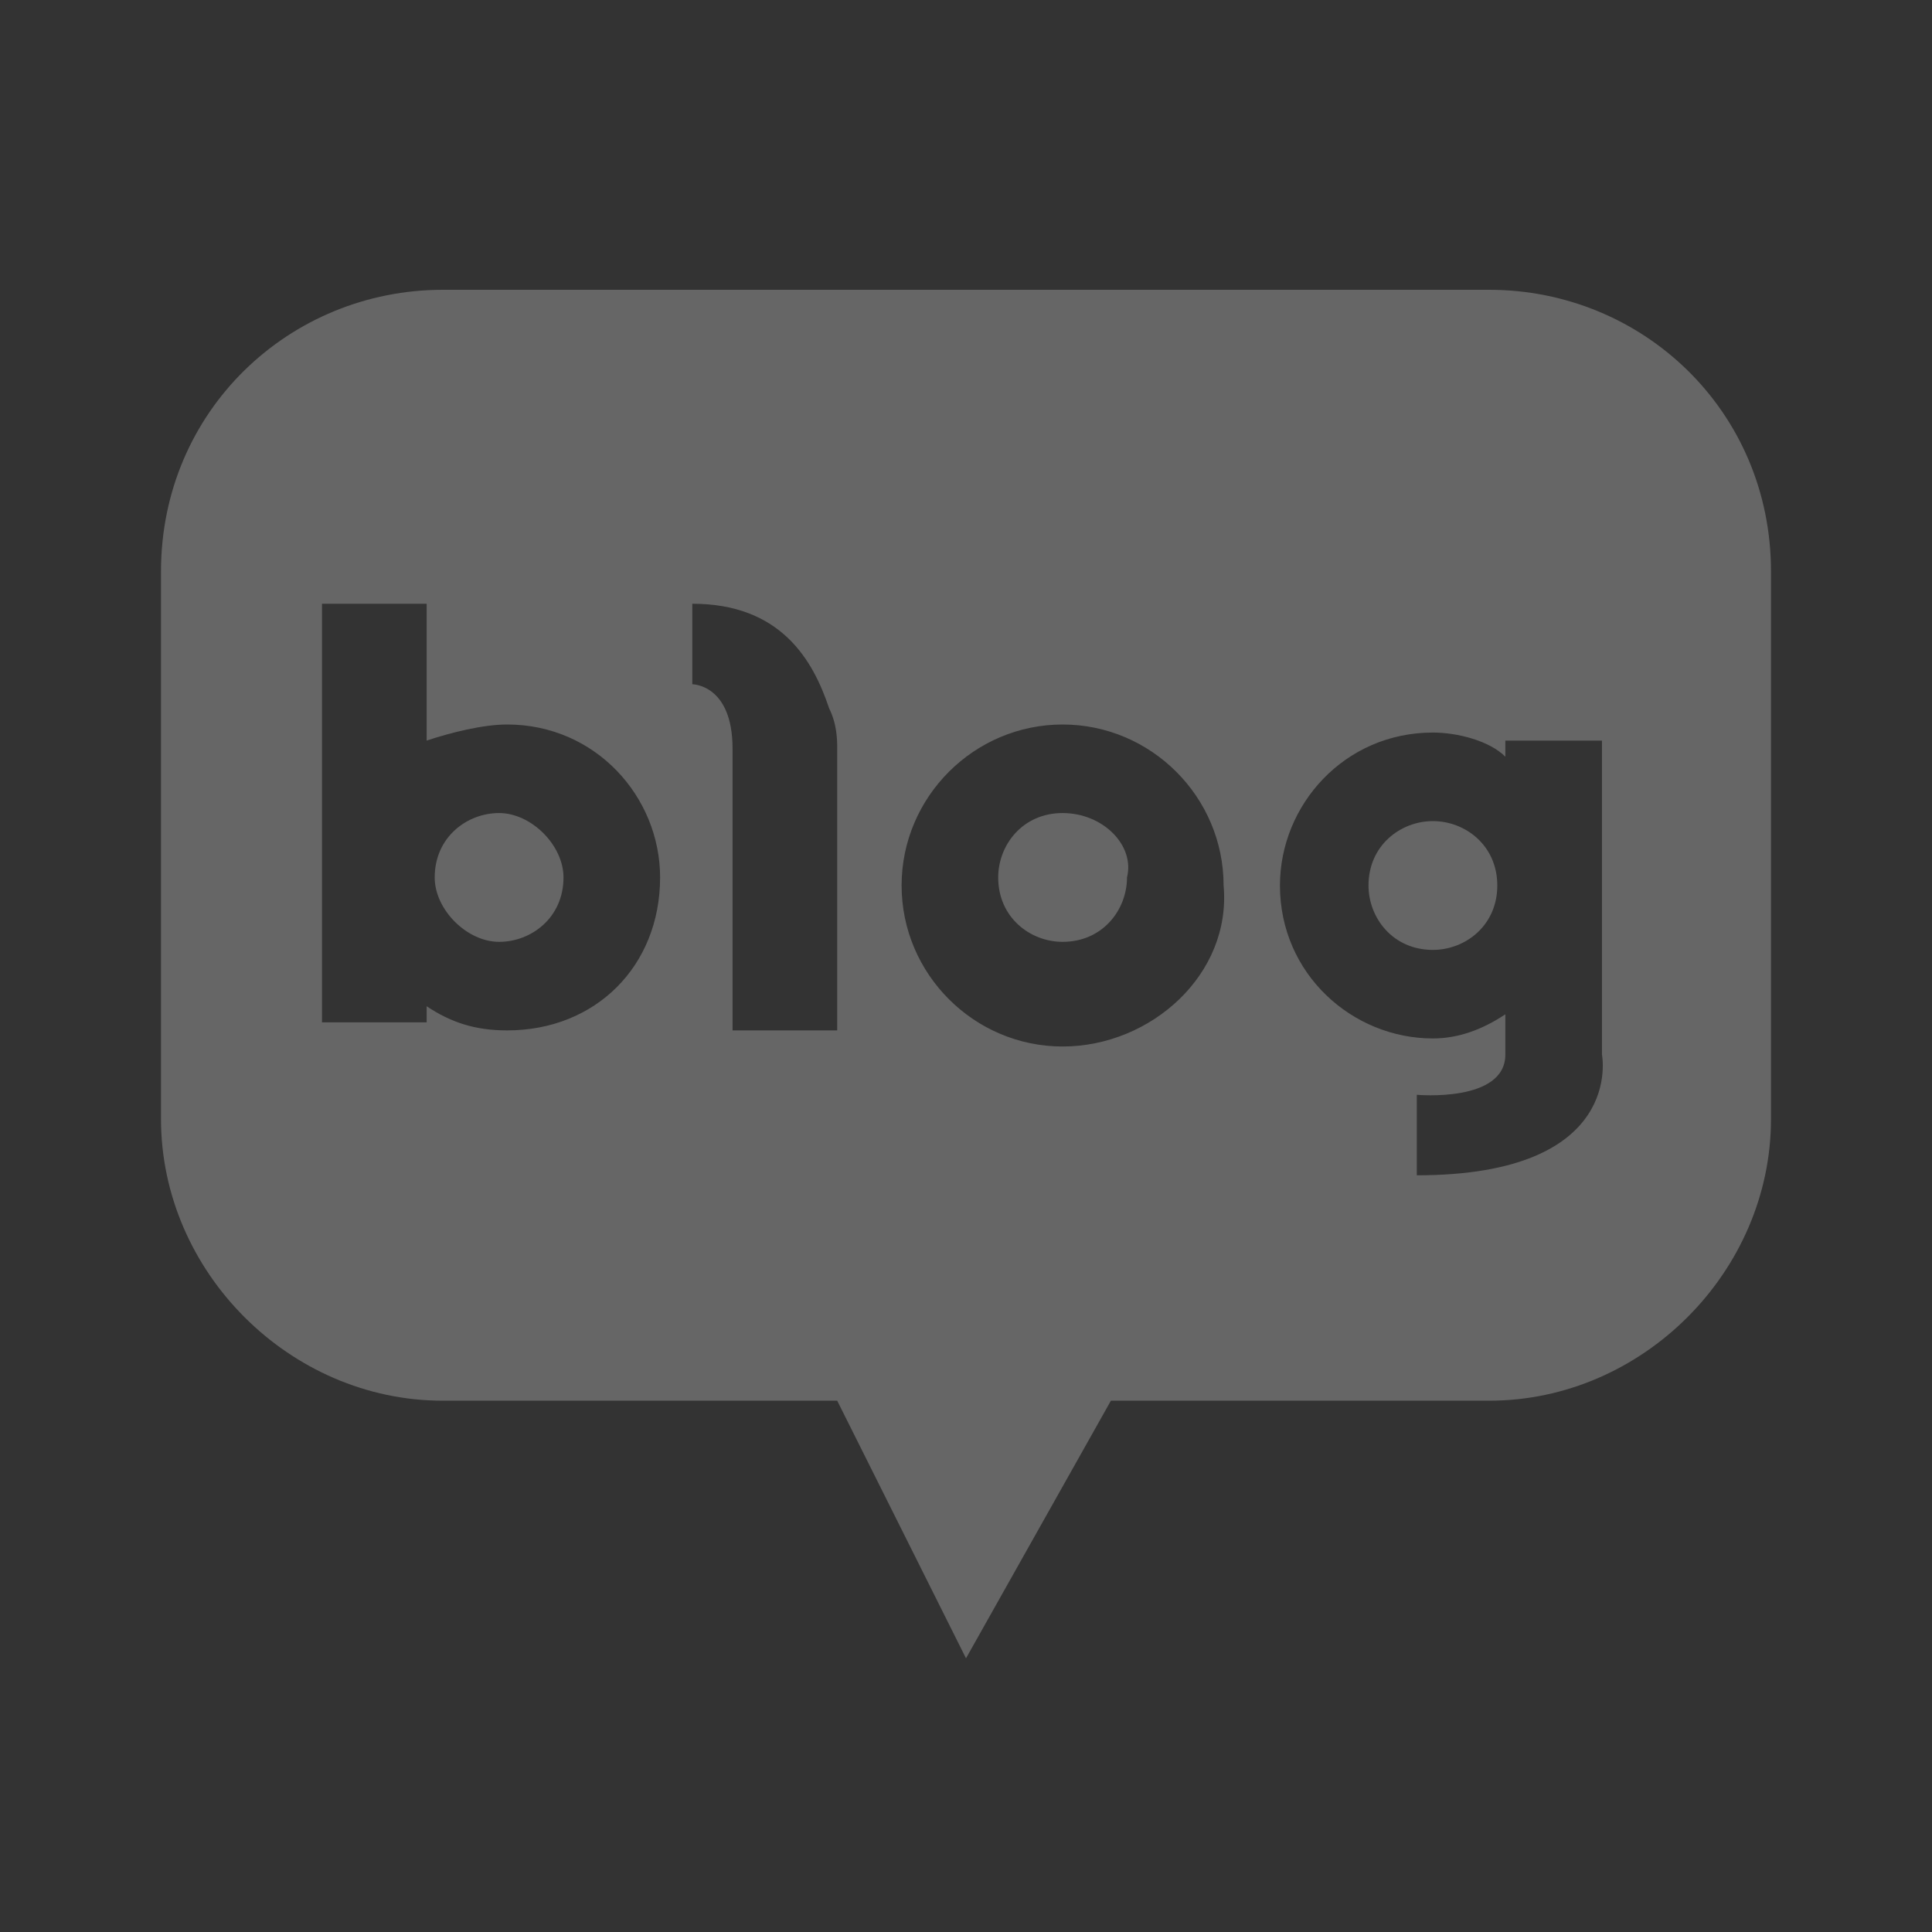 <?xml version="1.0" encoding="utf-8"?>
<!-- Generator: Adobe Illustrator 26.0.0, SVG Export Plug-In . SVG Version: 6.00 Build 0)  -->
<svg version="1.1" id="Layer_1" xmlns="http://www.w3.org/2000/svg" xmlns:xlink="http://www.w3.org/1999/xlink" x="0px" y="0px"
	 viewBox="0 0 24 24" style="enable-background:new 0 0 24 24;" xml:space="preserve">
<rect x="0" y="0" width="24" height="24" fill="#333333" stroke="none"/>
<style type="text/css">
	.st0{fill:#FFFFFF;}
	.st1{fill:#666666;}
</style>
<g>
	<g>
		<path class="st0" d="M-16.8-13.9h-8.3c-3,0-5.4,2.4-5.4,5.4v8.1c0,3,2.4,5.4,5.4,5.4h8.3c3,0,5.4-2.4,5.4-5.4v-8.1
			C-11.4-11.5-13.9-13.9-16.8-13.9z M-13.2-0.4c0,2-1.6,3.7-3.7,3.7h-8.3c-2,0-3.7-1.6-3.7-3.7v-8.1c0-2,1.6-3.7,3.7-3.7h8.3
			c2,0,3.7,1.6,3.7,3.7V-0.4z"/>
		<path class="st0" d="M-21-9.4c-2.7,0-5,2.2-5,5c0,2.7,2.2,5,5,5c2.7,0,5-2.2,5-5C-16-7.2-18.3-9.4-21-9.4z M-21-1.2
			c-1.8,0-3.2-1.4-3.2-3.2c0-1.8,1.4-3.2,3.2-3.2c1.8,0,3.2,1.4,3.2,3.2C-17.8-2.7-19.2-1.2-21-1.2z"/>
		<path class="st0" d="M-15.9-10.7c-0.6,0-1.2,0.5-1.2,1.2c0,0.6,0.5,1.2,1.2,1.2c0.6,0,1.2-0.5,1.2-1.2
			C-14.7-10.2-15.2-10.7-15.9-10.7z"/>
	</g>
</g>
<g>
	<g>
		<g>
			<path class="st1" d="M13.2,10.1c-0.5,0-0.8,0.4-0.8,0.8c0,0.5,0.4,0.8,0.8,0.8c0.5,0,0.8-0.4,0.8-0.8
				C14.1,10.5,13.7,10.1,13.2,10.1z"/>
		</g>
		<g>
			<path class="st1" d="M17.8,10.2c-0.4,0-0.8,0.3-0.8,0.8c0,0.4,0.3,0.8,0.8,0.8c0.4,0,0.8-0.3,0.8-0.8
				C18.6,10.5,18.2,10.2,17.8,10.2z"/>
		</g>
		<g>
			<g>
				<path class="st1" d="M18.5,3.6h-13C3.6,3.6,2,5.1,2,7.1v6.8c0,1.9,1.6,3.5,3.5,3.5h4.9l1.6,3.2l1.8-3.2h4.7
					c1.9,0,3.5-1.6,3.5-3.5V7.1C22,5.1,20.4,3.6,18.5,3.6z M6.3,12.8c-0.4,0-0.7-0.1-1-0.3v0.2H4V7.5h1.3v1.7C5.6,9.1,6,9,6.3,9
					c1.1,0,1.9,0.9,1.9,1.9C8.2,12,7.4,12.8,6.3,12.8z M10.4,9.3v3.5H9.1V9.3c0-0.8-0.5-0.8-0.5-0.8v-1c1.1,0,1.5,0.7,1.7,1.3
					C10.4,9,10.4,9.2,10.4,9.3L10.4,9.3z M13.2,13c-1.1,0-2-0.9-2-2c0-1.1,0.9-2,2-2c1.1,0,2,0.9,2,2C15.3,12.1,14.3,13,13.2,13z
					 M17.6,14.6v-1c0,0,1.1,0.1,1.1-0.5v-0.5c-0.3,0.2-0.6,0.3-0.9,0.3c-1,0-1.9-0.8-1.9-1.9c0-1,0.8-1.9,1.9-1.9
					c0.3,0,0.7,0.1,0.9,0.3V9.2h1.2v3.9C19.9,13.1,20.2,14.6,17.6,14.6z"/>
			</g>
		</g>
		<g>
			<path class="st1" d="M6.2,10.1c-0.4,0-0.8,0.3-0.8,0.8c0,0.4,0.4,0.8,0.8,0.8c0.4,0,0.8-0.3,0.8-0.8C7,10.5,6.6,10.1,6.2,10.1z"
				/>
		</g>
	</g>
</g>
</svg>
